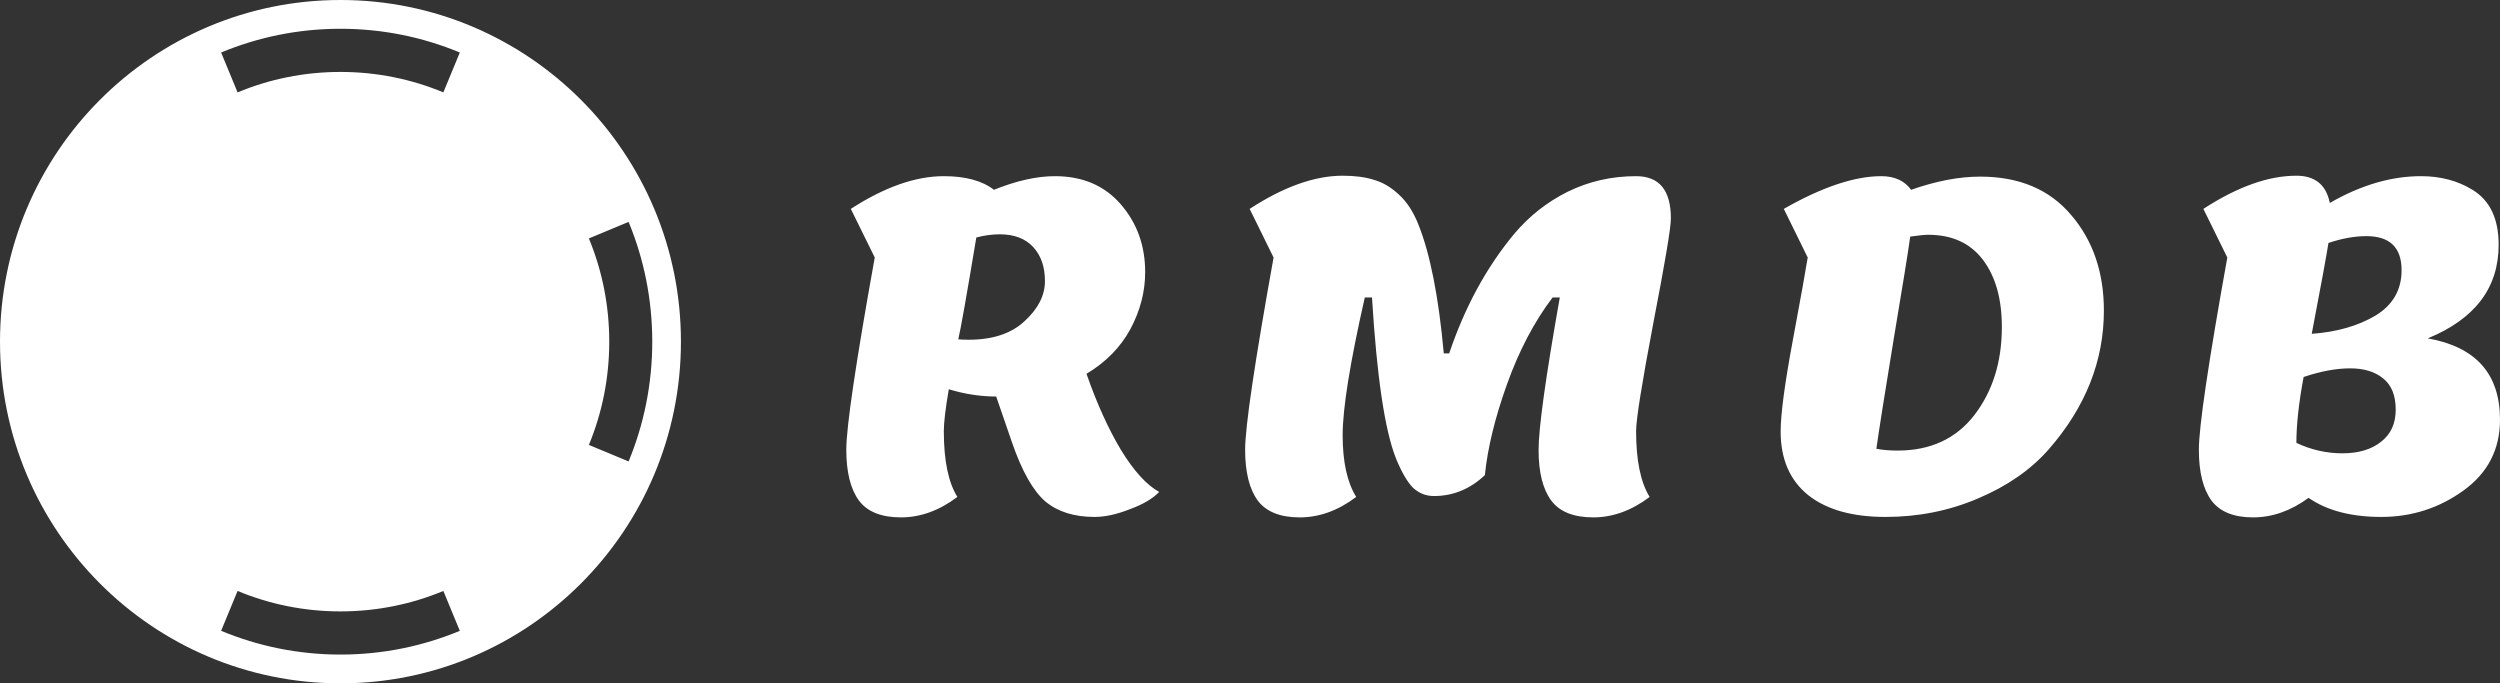 <svg width="150" height="41" viewBox="0 0 150 41" fill="none" xmlns="http://www.w3.org/2000/svg">
<rect x="0" y="0" width="150" height="41" fill="#333333" stroke="none"/>
<path fillule="evenodd" clipRule="evenodd" d="M40.856 20.5C40.856 31.822 31.71 41 20.428 41C9.146 41 0 31.822 0 20.5C0 9.178 9.146 0 20.428 0C31.71 0 40.856 9.178 40.856 20.5ZM20.07 22.964C21.41 22.964 22.497 21.861 22.497 20.5C22.497 19.139 21.41 18.036 20.07 18.036C18.729 18.036 17.642 19.139 17.642 20.5C17.642 21.861 18.729 22.964 20.07 22.964ZM7.6 20.5C7.6 20.014 7.852 19.488 8.442 18.948C9.033 18.407 9.918 17.894 11.059 17.451C11.507 17.278 11.989 17.117 12.503 16.97C12.846 18.099 13.296 19.287 13.847 20.5C13.296 21.713 12.846 22.901 12.503 24.03C11.989 23.883 11.507 23.722 11.059 23.549C9.918 23.106 9.033 22.593 8.442 22.052C7.852 21.512 7.6 20.986 7.6 20.5ZM13.581 24.306C13.826 23.51 14.127 22.678 14.484 21.825C14.734 22.317 15 22.812 15.281 23.306C15.563 23.803 15.854 24.285 16.15 24.753C15.243 24.64 14.383 24.489 13.581 24.306ZM12.204 25.107C11.656 24.951 11.14 24.779 10.658 24.592C9.441 24.12 8.419 23.545 7.691 22.878C6.963 22.211 6.486 21.408 6.486 20.5C6.486 19.592 6.963 18.789 7.691 18.122C8.419 17.455 9.441 16.88 10.658 16.408C11.14 16.221 11.656 16.049 12.204 15.893C12.063 15.335 11.952 14.795 11.87 14.279C11.665 12.975 11.644 11.789 11.849 10.816C12.054 9.843 12.501 9.019 13.28 8.562C14.06 8.106 14.986 8.125 15.918 8.431C16.851 8.737 17.852 9.348 18.862 10.181C19.261 10.51 19.664 10.877 20.07 11.278C20.475 10.877 20.879 10.51 21.278 10.181C22.287 9.348 23.288 8.737 24.221 8.431C25.153 8.125 26.08 8.106 26.859 8.562C27.639 9.019 28.085 9.843 28.29 10.816C28.495 11.789 28.475 12.975 28.269 14.279C28.187 14.795 28.076 15.335 27.936 15.893C28.483 16.049 29 16.221 29.482 16.408C30.698 16.88 31.72 17.455 32.448 18.122C33.176 18.789 33.653 19.592 33.653 20.5C33.653 21.408 33.176 22.211 32.448 22.878C31.72 23.545 30.698 24.12 29.482 24.592C29 24.779 28.483 24.951 27.936 25.107C28.076 25.665 28.187 26.205 28.269 26.721C28.475 28.025 28.495 29.211 28.29 30.184C28.085 31.157 27.639 31.981 26.859 32.438C26.08 32.894 25.153 32.875 24.221 32.569C23.288 32.263 22.287 31.652 21.278 30.819C20.879 30.49 20.475 30.123 20.07 29.721C19.664 30.123 19.261 30.49 18.862 30.819C17.852 31.652 16.851 32.263 15.918 32.569C14.986 32.875 14.06 32.894 13.28 32.438C12.501 31.981 12.054 31.157 11.849 30.184C11.644 29.211 11.665 28.025 11.87 26.721C11.952 26.205 12.063 25.665 12.204 25.107ZM19.295 28.914C18.912 29.294 18.531 29.639 18.158 29.947C17.209 30.73 16.328 31.252 15.571 31.5C14.814 31.749 14.243 31.707 13.832 31.466C13.422 31.226 13.101 30.745 12.934 29.955C12.768 29.165 12.773 28.129 12.966 26.904C13.042 26.421 13.147 25.912 13.28 25.384C14.412 25.646 15.648 25.843 16.955 25.965C17.715 27.057 18.503 28.048 19.295 28.914ZM20.845 28.914C21.228 29.294 21.608 29.639 21.981 29.947C22.93 30.73 23.811 31.252 24.568 31.5C25.326 31.749 25.897 31.707 26.307 31.466C26.717 31.226 27.039 30.745 27.205 29.955C27.372 29.165 27.367 28.129 27.173 26.904C27.097 26.421 26.992 25.912 26.859 25.384C25.727 25.646 24.492 25.843 23.184 25.965C22.424 27.057 21.636 28.048 20.845 28.914ZM21.736 26.068C21.186 26.809 20.627 27.49 20.07 28.104C19.512 27.49 18.953 26.809 18.403 26.068C18.95 26.094 19.506 26.108 20.07 26.108C20.633 26.108 21.189 26.094 21.736 26.068ZM22.564 24.896C21.758 24.957 20.924 24.99 20.07 24.99C19.215 24.99 18.381 24.957 17.576 24.896C17.119 24.216 16.672 23.497 16.243 22.742C15.815 21.99 15.425 21.24 15.075 20.5C15.425 19.76 15.815 19.01 16.243 18.258C16.672 17.503 17.119 16.784 17.576 16.104C18.381 16.043 19.215 16.01 20.07 16.01C20.924 16.01 21.758 16.043 22.564 16.104C23.02 16.784 23.467 17.503 23.896 18.258C24.324 19.01 24.714 19.76 25.064 20.5C24.714 21.24 24.324 21.99 23.896 22.742C23.467 23.497 23.02 24.216 22.564 24.896ZM23.989 24.753C24.896 24.64 25.756 24.489 26.558 24.306C26.314 23.51 26.012 22.678 25.655 21.825C25.405 22.317 25.139 22.812 24.858 23.306C24.576 23.803 24.286 24.285 23.989 24.753ZM26.292 20.5C26.843 21.713 27.293 22.901 27.636 24.03C28.15 23.883 28.632 23.722 29.08 23.549C30.221 23.106 31.106 22.593 31.697 22.052C32.287 21.512 32.539 20.986 32.539 20.5C32.539 20.014 32.287 19.488 31.697 18.948C31.106 18.407 30.221 17.894 29.08 17.451C28.632 17.278 28.15 17.117 27.636 16.97C27.293 18.099 26.843 19.287 26.292 20.5ZM26.859 15.616C26.992 15.088 27.097 14.579 27.173 14.096C27.367 12.871 27.372 11.835 27.205 11.045C27.039 10.255 26.717 9.774 26.307 9.534C25.897 9.293 25.326 9.251 24.568 9.5C23.811 9.748 22.93 10.27 21.981 11.053C21.608 11.361 21.228 11.706 20.845 12.086C21.636 12.952 22.424 13.943 23.184 15.035C24.492 15.157 25.727 15.354 26.859 15.616ZM19.295 12.086C18.912 11.706 18.531 11.361 18.158 11.053C17.209 10.27 16.328 9.748 15.571 9.5C14.814 9.251 14.243 9.293 13.832 9.534C13.422 9.774 13.101 10.255 12.934 11.045C12.768 11.835 12.773 12.871 12.966 14.096C13.042 14.579 13.147 15.088 13.28 15.616C14.412 15.354 15.648 15.157 16.955 15.035C17.715 13.943 18.503 12.952 19.295 12.086ZM18.403 14.932C18.953 14.191 19.512 13.51 20.07 12.896C20.627 13.51 21.186 14.191 21.736 14.932C21.189 14.906 20.633 14.892 20.07 14.892C19.506 14.892 18.95 14.906 18.403 14.932ZM16.15 16.247C15.243 16.36 14.383 16.511 13.581 16.694C13.826 17.49 14.127 18.322 14.484 19.175C14.734 18.683 15 18.188 15.281 17.694C15.563 17.197 15.854 16.715 16.15 16.247ZM26.558 16.694C26.314 17.49 26.012 18.322 25.655 19.175C25.405 18.683 25.139 18.188 24.858 17.694C24.576 17.197 24.286 16.715 23.989 16.247C24.896 16.36 25.756 16.511 26.558 16.694ZM37.716 27.686C38.631 25.473 39.136 23.046 39.136 20.5C39.136 17.954 38.631 15.527 37.716 13.314L36.524 13.81L35.333 14.306C36.12 16.21 36.555 18.301 36.555 20.5C36.555 22.699 36.12 24.79 35.333 26.695L36.524 27.19L37.716 27.686ZM27.589 37.849L27.095 36.653L26.601 35.457C24.703 36.247 22.619 36.684 20.428 36.684C18.236 36.684 16.153 36.247 14.255 35.457L13.761 36.653L13.267 37.849C15.473 38.767 17.891 39.274 20.428 39.274C22.965 39.274 25.383 38.767 27.589 37.849ZM3.14 27.686C2.225 25.473 1.72 23.046 1.72 20.5C1.72 17.954 2.225 15.527 3.14 13.314L4.332 13.81L5.523 14.306C4.736 16.21 4.301 18.301 4.301 20.5C4.301 22.699 4.736 24.79 5.523 26.695L4.332 27.19L3.14 27.686ZM13.267 3.151L13.761 4.347L14.255 5.543C16.153 4.753 18.236 4.316 20.428 4.316C22.619 4.316 24.703 4.753 26.601 5.543L27.095 4.347L27.589 3.151C25.383 2.233 22.965 1.726 20.428 1.726C17.891 1.726 15.473 2.233 13.267 3.151ZM93.074 30.034C93.58 30.707 94.419 31.043 95.593 31.043C96.767 31.043 97.896 30.634 98.979 29.816C98.437 28.944 98.166 27.626 98.166 25.863C98.166 25.173 98.51 23.019 99.196 19.402C99.9 15.768 100.253 13.669 100.253 13.105C100.253 11.415 99.557 10.57 98.166 10.57C96.704 10.57 95.341 10.879 94.076 11.497C92.83 12.115 91.756 12.96 90.853 14.032C89.191 16.031 87.891 18.421 86.952 21.202H86.627C86.32 17.822 85.814 15.25 85.11 13.487C84.803 12.706 84.406 12.097 83.918 11.661C83.448 11.224 82.952 10.934 82.428 10.788C81.923 10.625 81.299 10.543 80.559 10.543C78.88 10.543 77.019 11.206 74.979 12.533L76.415 15.45C75.277 21.774 74.708 25.618 74.708 26.981C74.708 28.326 74.961 29.344 75.466 30.034C75.972 30.707 76.812 31.043 77.985 31.043C79.16 31.043 80.288 30.634 81.372 29.816C80.83 28.944 80.559 27.708 80.559 26.109C80.559 24.509 81.002 21.756 81.887 17.849H82.32C82.609 22.592 83.087 25.809 83.755 27.499C84.099 28.335 84.442 28.926 84.785 29.271C85.146 29.598 85.561 29.762 86.031 29.762C87.187 29.762 88.207 29.344 89.092 28.508C89.255 26.89 89.697 25.073 90.419 23.055C91.142 21.038 92.053 19.303 93.155 17.849H93.588C92.74 22.628 92.315 25.682 92.315 27.008C92.315 28.335 92.568 29.344 93.074 30.034ZM59.772 23.791L60.72 26.545C61.316 28.271 61.984 29.453 62.724 30.089C63.465 30.707 64.449 31.016 65.677 31.016C66.309 31.016 67.013 30.861 67.79 30.552C68.584 30.261 69.171 29.916 69.55 29.516C68.792 29.098 68.025 28.253 67.248 26.981C66.49 25.709 65.803 24.191 65.189 22.428C66.345 21.738 67.221 20.847 67.817 19.757C68.413 18.648 68.71 17.503 68.71 16.322C68.71 14.741 68.223 13.387 67.248 12.26C66.273 11.133 64.955 10.57 63.293 10.57C62.21 10.57 60.99 10.843 59.636 11.388C58.932 10.843 57.929 10.57 56.629 10.57C54.932 10.57 53.072 11.224 51.049 12.533L52.485 15.45C51.347 21.774 50.778 25.618 50.778 26.981C50.778 28.326 51.031 29.344 51.537 30.034C52.042 30.707 52.882 31.043 54.056 31.043C55.23 31.043 56.358 30.634 57.442 29.816C56.9 28.944 56.629 27.626 56.629 25.863C56.629 25.355 56.729 24.518 56.927 23.355C57.884 23.646 58.833 23.791 59.772 23.791ZM61.478 19.266C60.684 20.011 59.564 20.384 58.119 20.384C57.83 20.384 57.623 20.375 57.496 20.357C57.641 19.757 58.002 17.721 58.579 14.25C59.049 14.123 59.519 14.059 59.988 14.059C60.855 14.059 61.523 14.314 61.993 14.823C62.462 15.332 62.697 16.013 62.697 16.867C62.697 17.721 62.291 18.521 61.478 19.266ZM106.839 25.891C106.839 24.855 107.082 23.028 107.57 20.411C108.057 17.794 108.355 16.14 108.463 15.45L107.028 12.533C109.321 11.224 111.272 10.57 112.879 10.57C113.674 10.57 114.27 10.843 114.667 11.388C116.166 10.861 117.547 10.597 118.812 10.597C121.159 10.597 122.983 11.37 124.283 12.915C125.583 14.441 126.233 16.349 126.233 18.639C126.233 21.656 125.132 24.428 122.929 26.954C121.864 28.171 120.455 29.153 118.703 29.898C116.97 30.643 115.11 31.016 113.123 31.016C111.137 31.016 109.592 30.579 108.491 29.707C107.389 28.817 106.839 27.544 106.839 25.891ZM112.581 26.927C112.961 26.999 113.385 27.035 113.854 27.035C115.823 27.035 117.358 26.327 118.459 24.909C119.561 23.474 120.111 21.711 120.111 19.621C120.111 17.93 119.733 16.586 118.974 15.586C118.215 14.586 117.123 14.087 115.696 14.087C115.48 14.087 115.118 14.123 114.613 14.196C114.486 15.123 114.152 17.195 113.611 20.411C113.087 23.61 112.743 25.782 112.581 26.927ZM132.69 30.034C133.196 30.707 134.027 31.043 135.183 31.043C136.338 31.043 137.449 30.652 138.515 29.871C139.616 30.634 141.07 31.016 142.876 31.016C144.7 31.016 146.343 30.488 147.806 29.434C149.269 28.38 150 26.963 150 25.182C150 22.438 148.555 20.811 145.666 20.302C148.501 19.139 149.919 17.267 149.919 14.687C149.919 13.123 149.395 12.024 148.348 11.388C147.463 10.843 146.433 10.57 145.26 10.57C143.472 10.57 141.648 11.106 139.788 12.178C139.571 11.088 138.903 10.543 137.783 10.543C136.104 10.543 134.244 11.206 132.203 12.533L133.639 15.45C132.501 21.774 131.932 25.618 131.932 26.981C131.932 28.326 132.185 29.344 132.69 30.034ZM142.984 22.701C143.49 23.101 143.743 23.728 143.743 24.582C143.743 25.418 143.444 26.063 142.848 26.518C142.271 26.972 141.503 27.199 140.546 27.199C139.589 27.199 138.668 26.99 137.783 26.572C137.783 25.482 137.928 24.164 138.217 22.619C139.246 22.274 140.176 22.101 141.006 22.101C141.838 22.101 142.496 22.301 142.984 22.701ZM139.707 14.577C140.519 14.305 141.278 14.168 141.982 14.168C143.391 14.168 144.095 14.85 144.095 16.213C144.095 17.394 143.571 18.303 142.523 18.939C141.476 19.557 140.203 19.921 138.704 20.03C139.264 17.104 139.598 15.286 139.707 14.577Z" fill="white"/>
</svg>
